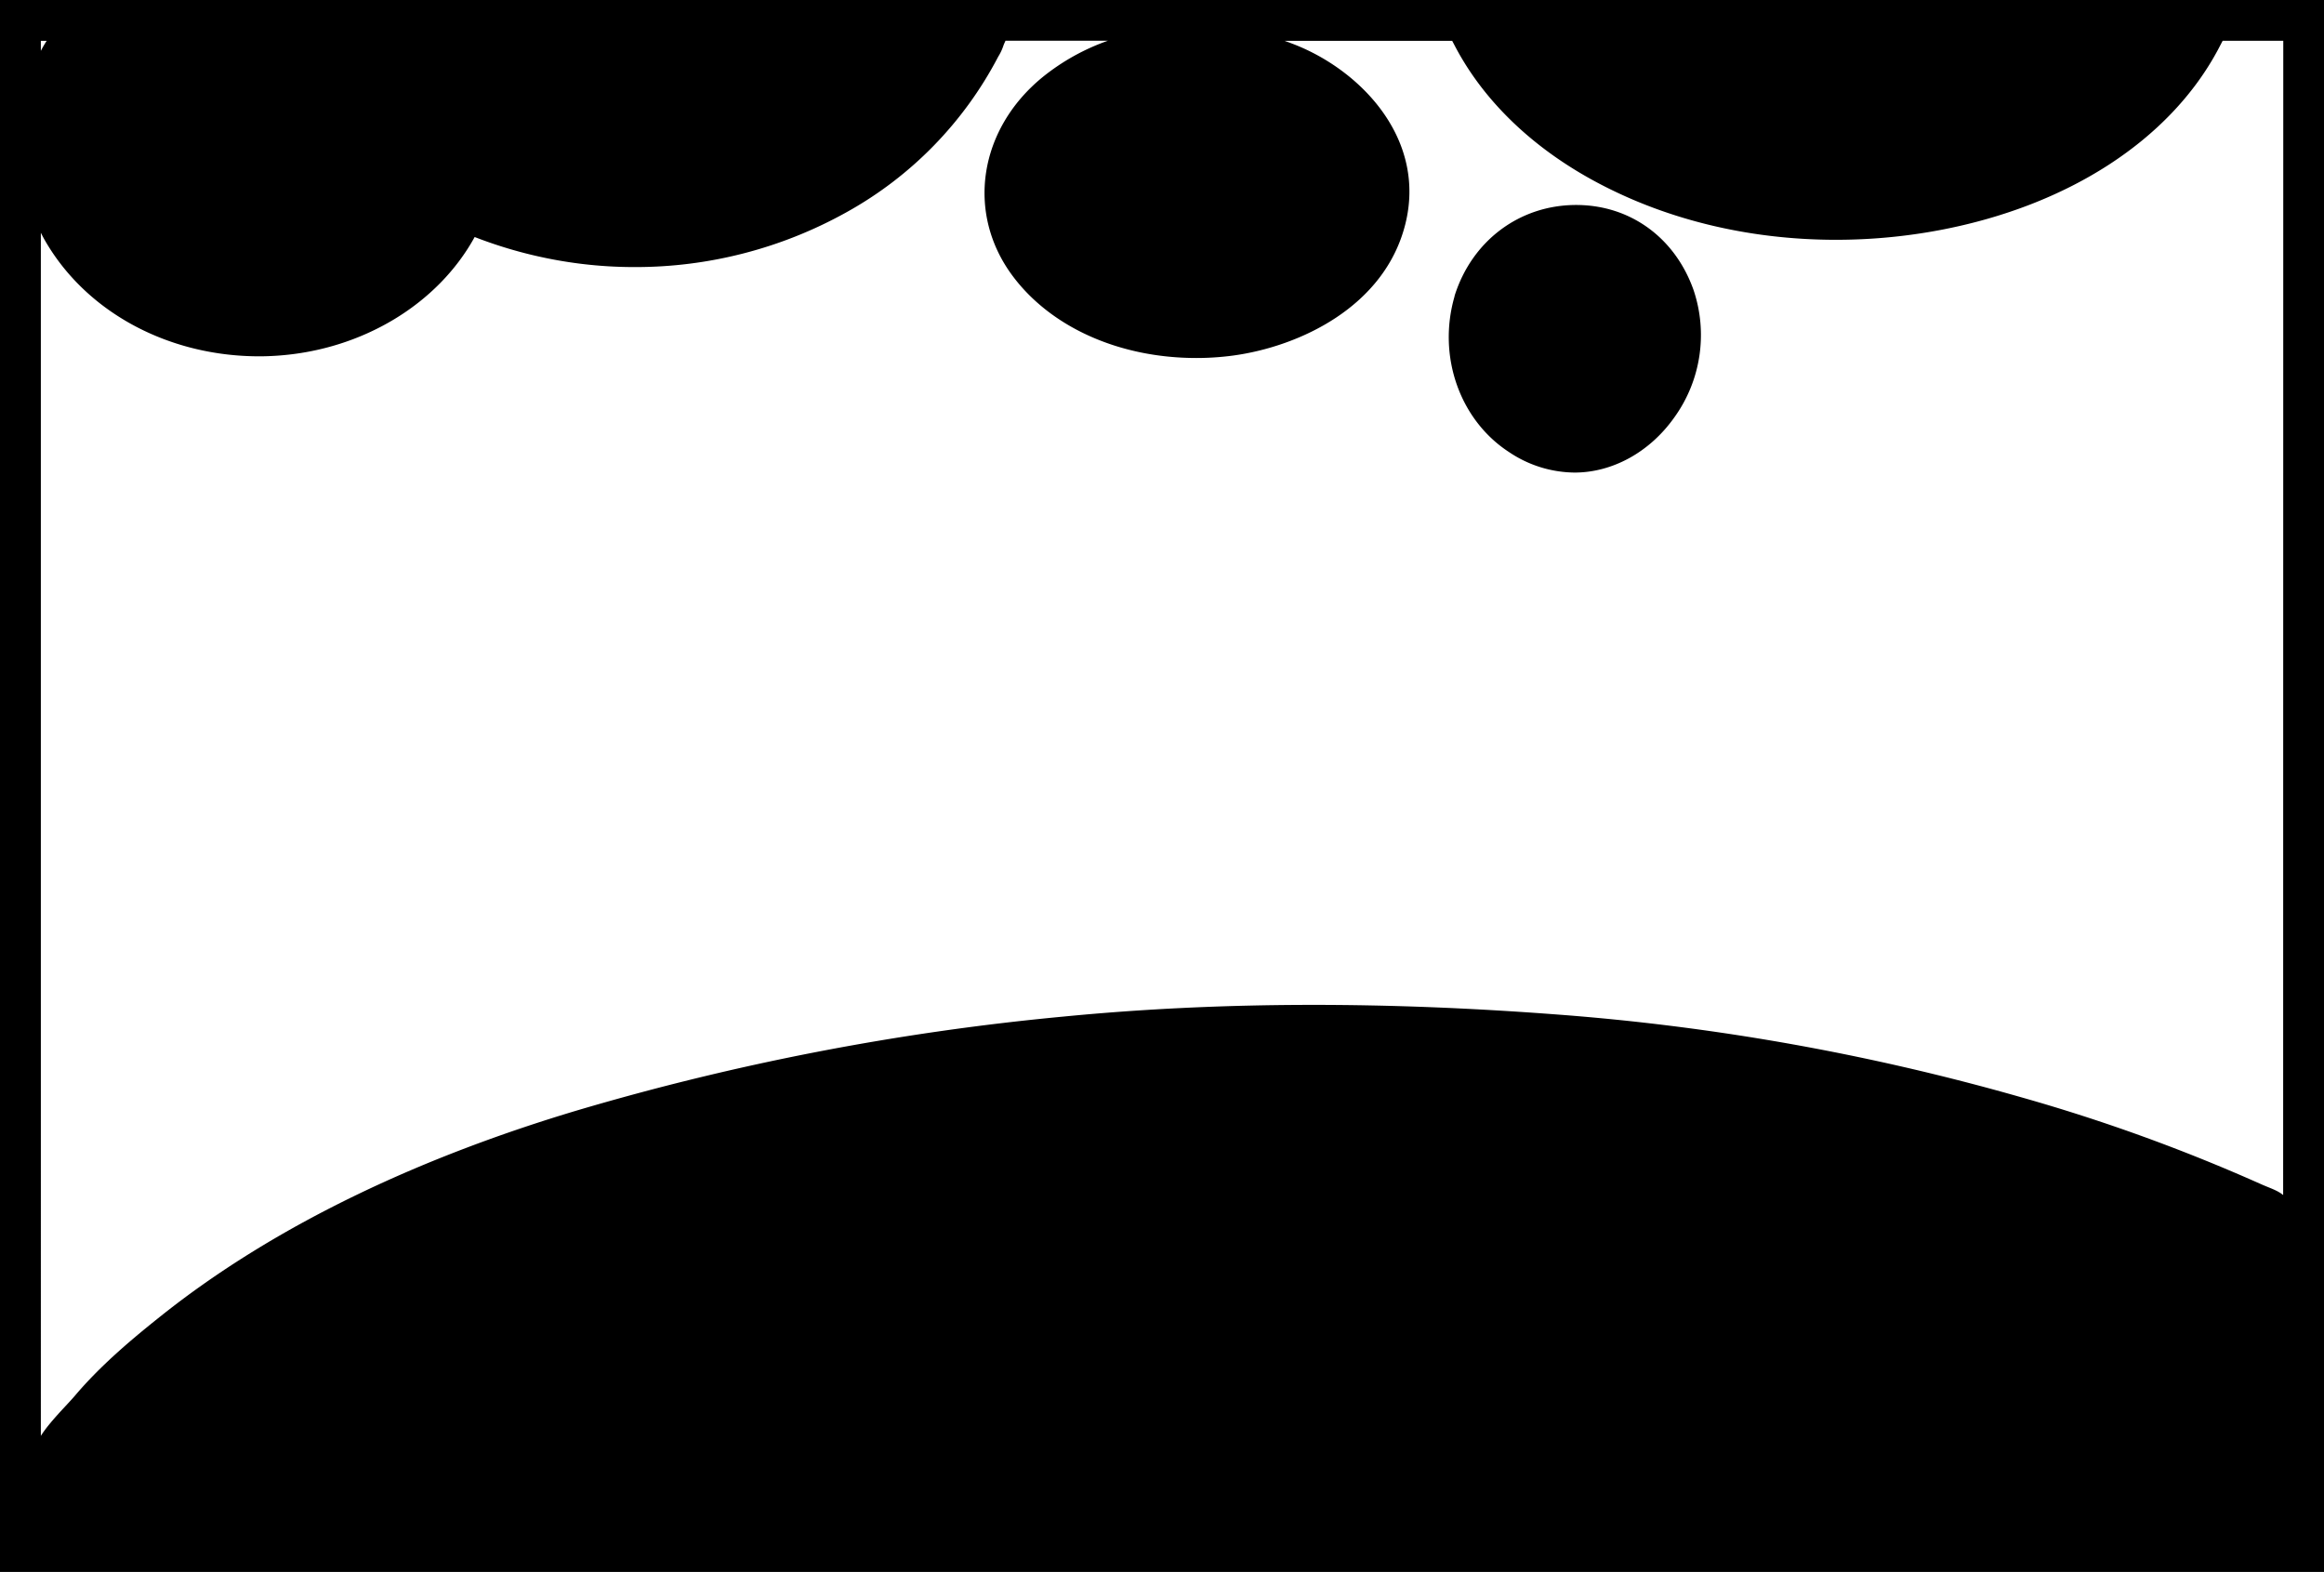 <svg id="work" xmlns="http://www.w3.org/2000/svg" viewBox="0 0 594 401.76">
  <title>clouds</title>
  <path d="M402.86,52.39c-14.44,0-26.64,9.12-31.08,23.24l0,.11c-4.43,15.23,1.29,31.6,13.93,39.81a30.41,30.41,0,0,0,16.75,5.23c9.71,0,19.23-5.26,25.46-14.06a36,36,0,0,0,4.94-32.6C428.11,60.71,416.63,52.39,402.86,52.39ZM0,0V401.76H594V0ZM10.44,10.44h1.49A28.58,28.58,0,0,0,10.44,13Zm573.12,295c-1.45-1.23-3.59-1.85-5.69-2.8a453.45,453.45,0,0,0-61.11-22.15A593.61,593.61,0,0,0,397,259.22c-41.65-3.13-83.75-3.44-125.36.62a653.5,653.5,0,0,0-124,23.93c-37.94,11.33-76.38,28.32-107.39,53.28C32.8,343,25.39,349.38,19.24,356.62c-2.15,2.54-6.47,6.68-8.8,10.37V59.49c.27.53.54,1.06.83,1.58,10.46,18.52,31.52,30,55,30,1.56,0,3.13-.06,4.66-.17,21.79-1.51,41-13.22,50.39-30.32a113.34,113.34,0,0,0,27.38,6.87,111.63,111.63,0,0,0,13.45.81,110.76,110.76,0,0,0,54.06-13.93,96.47,96.47,0,0,0,38.93-39.85,12.72,12.72,0,0,0,1.3-2.74c.07-.19.13-.38.21-.55l.35-.78h26.17a56.26,56.26,0,0,0-16.66,9.28C250.19,33,246.9,54.29,258.65,70.29,268.41,83.57,286,91.5,305.79,91.5a70.59,70.59,0,0,0,9.35-.62c17-2.3,38.76-12.48,44.05-33.59S348.86,19,332.14,11.9c-1.23-.52-2.5-1-3.79-1.46h42.82l.53,1c7.07,13.68,19.07,25.51,34.68,34.21,18.36,10.23,40.11,15.64,62.89,15.64a143.3,143.3,0,0,0,26.58-2.49c32.8-6.23,58.65-23,71-46l1.25-2.38h15.49Z"/>
</svg>

